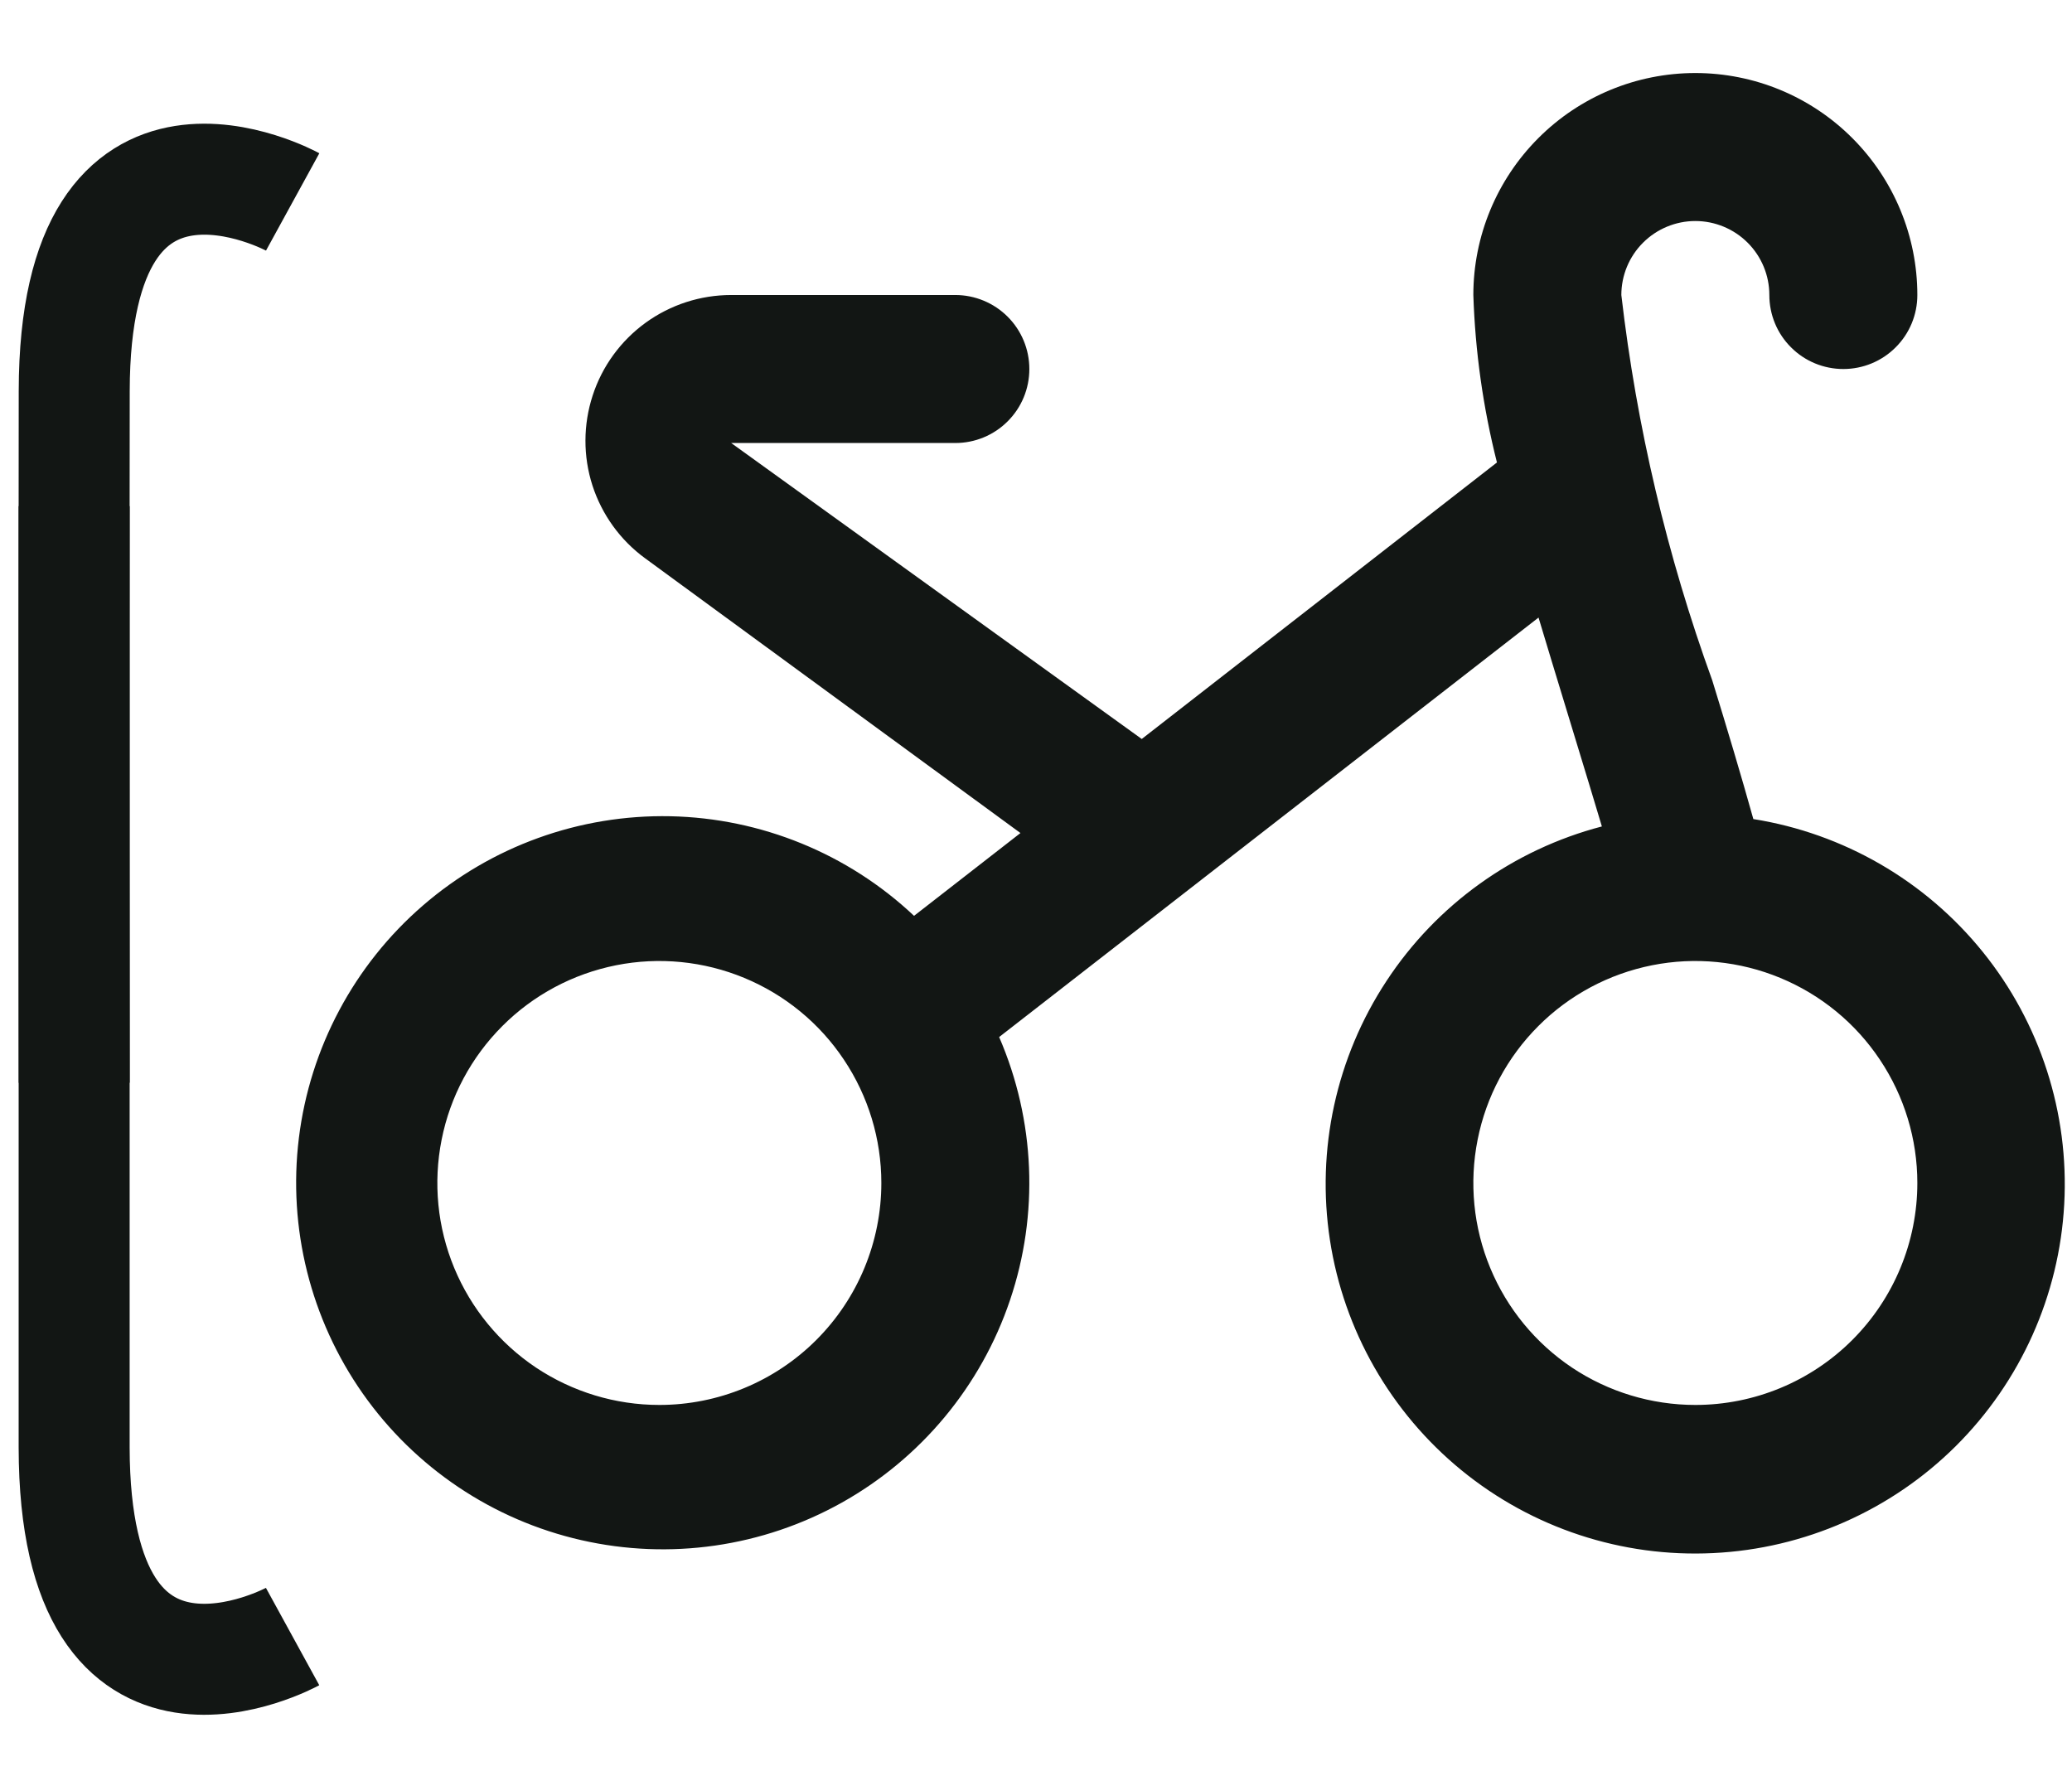 <svg width="28" height="24" viewBox="0 0 28 24" fill="none" xmlns="http://www.w3.org/2000/svg">
<path d="M23.693 11.066C23.529 10.48 23.344 9.86 23.138 9.193C22.528 7.512 22.116 5.764 21.91 3.987C21.91 3.722 22.015 3.468 22.203 3.28C22.39 3.093 22.645 2.987 22.91 2.987C23.175 2.987 23.43 3.093 23.617 3.28C23.805 3.468 23.91 3.722 23.91 3.987C23.91 4.253 24.015 4.507 24.203 4.694C24.39 4.882 24.645 4.987 24.91 4.987C25.175 4.987 25.43 4.882 25.617 4.694C25.805 4.507 25.91 4.253 25.91 3.987C25.91 3.192 25.594 2.429 25.031 1.866C24.469 1.303 23.706 0.987 22.91 0.987C22.114 0.987 21.351 1.303 20.789 1.866C20.226 2.429 19.91 3.192 19.91 3.987C19.935 4.751 20.042 5.51 20.229 6.25L15.429 9.987L9.881 5.987H12.91C13.175 5.987 13.43 5.882 13.617 5.694C13.805 5.507 13.91 5.253 13.91 4.987C13.91 4.722 13.805 4.468 13.617 4.28C13.43 4.093 13.175 3.987 12.91 3.987H9.881C9.465 3.987 9.061 4.118 8.724 4.362C8.388 4.606 8.137 4.95 8.009 5.345C7.88 5.74 7.879 6.166 8.006 6.561C8.134 6.956 8.383 7.301 8.719 7.546L13.79 11.258L12.352 12.377C11.459 11.536 10.285 11.057 9.059 11.031C7.832 11.006 6.64 11.436 5.712 12.24C4.785 13.043 4.189 14.162 4.039 15.379C3.889 16.597 4.197 17.827 4.901 18.831C5.606 19.835 6.659 20.542 7.855 20.814C9.051 21.087 10.306 20.906 11.376 20.307C12.447 19.707 13.257 18.732 13.649 17.57C14.042 16.408 13.989 15.141 13.502 14.015L20.791 8.346C20.932 8.822 21.518 10.73 21.647 11.169C20.452 11.481 19.414 12.225 18.736 13.258C18.057 14.29 17.785 15.537 17.972 16.758C18.159 17.979 18.793 19.087 19.749 19.869C20.706 20.651 21.918 21.05 23.152 20.989C24.386 20.929 25.554 20.414 26.43 19.543C27.306 18.671 27.828 17.507 27.895 16.273C27.962 15.04 27.57 13.825 26.794 12.864C26.018 11.903 24.913 11.263 23.693 11.069V11.066ZM8.91 18.987C8.317 18.987 7.737 18.811 7.243 18.482C6.75 18.152 6.365 17.683 6.138 17.135C5.911 16.587 5.852 15.984 5.968 15.402C6.083 14.82 6.369 14.286 6.789 13.866C7.208 13.446 7.743 13.161 8.325 13.045C8.907 12.929 9.51 12.989 10.058 13.216C10.606 13.443 11.075 13.827 11.404 14.321C11.734 14.814 11.91 15.394 11.91 15.987C11.91 16.783 11.594 17.546 11.031 18.109C10.469 18.671 9.706 18.987 8.91 18.987ZM22.91 18.987C22.317 18.987 21.736 18.811 21.243 18.482C20.75 18.152 20.365 17.683 20.138 17.135C19.911 16.587 19.852 15.984 19.968 15.402C20.083 14.82 20.369 14.286 20.789 13.866C21.208 13.446 21.743 13.161 22.325 13.045C22.907 12.929 23.51 12.989 24.058 13.216C24.606 13.443 25.075 13.827 25.404 14.321C25.734 14.814 25.91 15.394 25.91 15.987C25.91 16.783 25.594 17.546 25.031 18.109C24.469 18.671 23.706 18.987 22.91 18.987Z" fill="#121614"/>
<path d="M3.955 2.729C3.955 2.729 1.009 1.115 1.003 5.284C0.997 9.453 1.003 14.633 1.003 14.633" stroke="#121614" stroke-width="1.5"/>
<path d="M3.954 22.117C3.954 22.117 1.008 23.731 1.002 19.562C1.002 15.798 1.002 9.062 1.002 6.84V8.582" stroke="#121614" stroke-width="1.5"/>
</svg>
